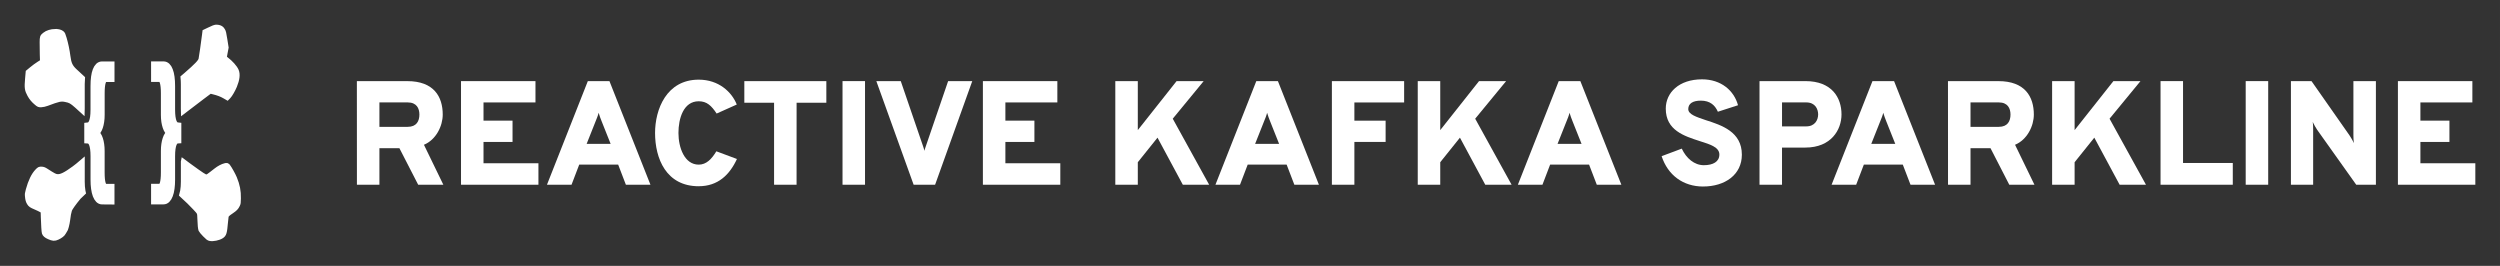 <?xml version="1.0" encoding="UTF-8" standalone="no"?>
<!-- Created with Inkscape (http://www.inkscape.org/) -->

<svg
   xmlns:dc="http://purl.org/dc/elements/1.1/"
   xmlns:cc="http://creativecommons.org/ns#"
   xmlns:rdf="http://www.w3.org/1999/02/22-rdf-syntax-ns#"
   xmlns:svg="http://www.w3.org/2000/svg"
   xmlns="http://www.w3.org/2000/svg"
   xmlns:sodipodi="http://sodipodi.sourceforge.net/DTD/sodipodi-0.dtd"
   xmlns:inkscape="http://www.inkscape.org/namespaces/inkscape"
   width="405.306"
   height="43.098"
   viewBox="0 0 107.237 11.403"
   version="1.1"
   id="svg8"
   inkscape:version="0.92.3 (2405546, 2018-03-11)"
   sodipodi:docname="brand.svg">
  <rect x="0" y="0" width="107.237" height="11.403" fill="#333333" stroke="none"/>
  <defs
     id="defs2" />
  <sodipodi:namedview
     id="base"
     pagecolor="#000000"
     bordercolor="#666666"
     borderopacity="1.0"
     inkscape:pageopacity="0"
     inkscape:pageshadow="2"
     inkscape:zoom="1.979899"
     inkscape:cx="276.70453"
     inkscape:cy="-81.301431"
     inkscape:document-units="mm"
     inkscape:current-layer="layer1"
     showgrid="false"
     fit-margin-top="4"
     fit-margin-left="4"
     fit-margin-right="4"
     fit-margin-bottom="4"
     inkscape:window-width="1912"
     inkscape:window-height="1052"
     inkscape:window-x="4"
     inkscape:window-y="4"
     inkscape:window-maximized="1"
     units="px" />
  <g
     inkscape:label="Layer 1"
     inkscape:groupmode="layer"
     id="layer1"
     transform="translate(-131.759,-54.971)">
    <path
       style="fill:#ffffff;stroke:#ffffff;stroke-width:0.221;stroke-miterlimit:4;stroke-dasharray:none;stroke-opacity:1"
       d="m 141.046,56.14 c -0.067,-3.69e-4 -0.134,0.026 -0.326,0.119 l -0.169,0.081 -0.019,0.152 c -0.038,0.312 -0.131,0.956 -0.147,1.022 -0.027,0.112 -0.184,0.276 -0.647,0.677 -0.043,0.037 -0.083,0.072 -0.124,0.106 0.008,0.085 0.013,0.178 0.013,0.279 v 1.049 c 0,0.04 8.3e-4,0.078 0.002,0.115 0.307,-0.236 0.589,-0.451 0.811,-0.617 l 0.333,-0.249 0.138,0.034 c 0.2,0.049 0.348,0.105 0.48,0.181 l 0.116,0.067 0.049,-0.05 c 0.066,-0.067 0.193,-0.286 0.261,-0.452 0.114,-0.276 0.139,-0.494 0.076,-0.645 -0.058,-0.139 -0.24,-0.343 -0.439,-0.493 -0.042,-0.032 -0.077,-0.067 -0.077,-0.079 -2e-4,-0.012 0.017,-0.112 0.039,-0.223 l 0.039,-0.202 -0.053,-0.333 c -0.049,-0.303 -0.057,-0.339 -0.096,-0.404 -0.05,-0.084 -0.101,-0.116 -0.211,-0.132 -0.017,-0.003 -0.033,-0.004 -0.048,-0.004 z m -6.922,0.184 c -0.159,0.003 -0.336,0.052 -0.443,0.141 -0.105,0.087 -0.108,0.093 -0.111,0.318 -0.002,0.109 0.001,0.342 0.006,0.517 l 0.01,0.318 -0.153,0.096 c -0.084,0.053 -0.223,0.154 -0.308,0.225 l -0.155,0.128 -0.025,0.284 c -0.034,0.385 -0.022,0.475 0.093,0.684 0.073,0.134 0.162,0.24 0.291,0.347 0.096,0.08 0.103,0.083 0.203,0.079 0.062,-0.002 0.159,-0.024 0.241,-0.055 0.5,-0.189 0.595,-0.209 0.792,-0.171 0.206,0.04 0.271,0.075 0.493,0.272 0.045,0.04 0.127,0.114 0.224,0.203 7.6e-4,-0.027 0.001,-0.055 0.001,-0.084 v -1.049 c 0,-0.09 0.003,-0.174 0.01,-0.252 -0.146,-0.134 -0.274,-0.252 -0.337,-0.312 -0.186,-0.176 -0.248,-0.313 -0.288,-0.633 -0.029,-0.233 -0.091,-0.53 -0.157,-0.753 -0.053,-0.178 -0.063,-0.2 -0.108,-0.234 -0.057,-0.044 -0.147,-0.066 -0.247,-0.068 -0.01,-2.32e-4 -0.021,-2.66e-4 -0.032,-6.6e-5 z m 5.504,5.585 v 0.859 c 0,0.147 -0.01,0.279 -0.031,0.397 -0.01,0.058 -0.022,0.112 -0.037,0.161 0.234,0.212 0.416,0.39 0.571,0.557 0.205,0.22 0.196,0.2 0.205,0.474 0.009,0.267 0.024,0.414 0.046,0.474 0.009,0.023 0.084,0.113 0.167,0.198 0.13,0.133 0.161,0.157 0.222,0.169 0.128,0.025 0.365,-0.024 0.483,-0.101 0.115,-0.074 0.133,-0.137 0.174,-0.594 0.01,-0.114 0.023,-0.228 0.029,-0.253 0.014,-0.063 0.062,-0.11 0.223,-0.218 0.156,-0.104 0.212,-0.162 0.263,-0.272 0.034,-0.072 0.036,-0.087 0.039,-0.279 0.006,-0.314 -0.042,-0.559 -0.168,-0.866 -0.055,-0.134 -0.209,-0.41 -0.278,-0.5 -0.038,-0.05 -0.044,-0.051 -0.118,-0.034 -0.114,0.027 -0.262,0.105 -0.392,0.208 -0.333,0.261 -0.354,0.275 -0.419,0.275 -0.07,-2.32e-4 -0.166,-0.062 -0.763,-0.496 -0.056,-0.041 -0.133,-0.098 -0.216,-0.16 z m -4.344,0.013 c -0.133,0.115 -0.238,0.199 -0.339,0.274 -0.371,0.273 -0.571,0.371 -0.73,0.355 -0.1,-0.01 -0.155,-0.038 -0.476,-0.245 -0.092,-0.059 -0.132,-0.074 -0.201,-0.076 -0.082,-0.002 -0.09,0.002 -0.172,0.086 -0.158,0.161 -0.291,0.436 -0.391,0.805 -0.042,0.155 -0.044,0.17 -0.034,0.275 0.012,0.132 0.033,0.205 0.077,0.276 0.05,0.081 0.088,0.107 0.268,0.183 0.091,0.039 0.203,0.092 0.247,0.118 l 0.08,0.047 0.008,0.266 c 0.01,0.335 0.029,0.627 0.044,0.674 0.019,0.062 0.086,0.119 0.197,0.167 0.177,0.077 0.228,0.08 0.356,0.023 0.134,-0.061 0.23,-0.137 0.266,-0.21 0.015,-0.03 0.037,-0.065 0.051,-0.077 0.035,-0.032 0.103,-0.285 0.123,-0.459 0.022,-0.19 0.048,-0.327 0.079,-0.425 0.024,-0.077 0.189,-0.31 0.392,-0.553 0.028,-0.033 0.101,-0.104 0.199,-0.194 -0.005,-0.021 -0.009,-0.043 -0.013,-0.066 -0.02,-0.117 -0.031,-0.249 -0.031,-0.397 z"
       id="path879"
       inkscape:connector-curvature="0"
       sodipodi:nodetypes="sccccccssccccccccccccccccsscccccccccccccccsscccccsscscccccccccccccccccccccccccccccccccccccccccccsc" />
    <path
       inkscape:connector-curvature="0"
       d="m 136.138,63.589 q -0.081,0 -0.145,-0.064 -0.063,-0.064 -0.109,-0.183 -0.044,-0.116 -0.068,-0.287 -0.023,-0.168 -0.023,-0.379 v -1.002 q 0,-0.193 -0.019,-0.324 -0.019,-0.134 -0.054,-0.217 -0.035,-0.083 -0.086,-0.119 -0.049,-0.037 -0.11,-0.04 v -0.596 q 0.062,-0.006 0.111,-0.043 0.05,-0.04 0.084,-0.122 0.035,-0.083 0.054,-0.214 0.019,-0.134 0.019,-0.327 v -1.002 q 0,-0.446 0.091,-0.678 0.093,-0.235 0.254,-0.235 h 0.383 v 0.581 h -0.22 q -0.107,0 -0.155,0.159 -0.047,0.159 -0.047,0.48 v 0.92 q 0,0.156 -0.02,0.287 -0.019,0.128 -0.052,0.226 -0.033,0.098 -0.077,0.165 -0.044,0.064 -0.094,0.092 v 0.012 q 0.05,0.031 0.095,0.098 0.044,0.064 0.077,0.165 0.033,0.098 0.051,0.226 0.019,0.125 0.019,0.281 v 0.92 q 0,0.324 0.047,0.48 0.048,0.159 0.155,0.159 h 0.22 v 0.584 z"
       style="font-style:normal;font-variant:normal;font-weight:bold;font-stretch:normal;font-size:220.083px;line-height:1.25;font-family:'Liberation Mono';-inkscape-font-specification:'Liberation Mono Bold';letter-spacing:0px;word-spacing:0px;fill:#ffffff;fill-opacity:1;stroke:#ffffff;stroke-width:0.301;stroke-miterlimit:4;stroke-dasharray:none;stroke-opacity:1"
       id="path919-9" />
    <path
       inkscape:connector-curvature="0"
       d="m 138.39,63.589 v -0.584 h 0.22 q 0.107,0 0.153,-0.159 0.048,-0.156 0.048,-0.48 v -0.92 q 0,-0.156 0.019,-0.281 0.019,-0.128 0.052,-0.226 0.033,-0.101 0.077,-0.165 0.044,-0.067 0.095,-0.098 V 60.665 q -0.049,-0.028 -0.094,-0.092 -0.044,-0.067 -0.077,-0.165 -0.033,-0.098 -0.053,-0.226 -0.019,-0.131 -0.019,-0.287 V 58.975 q 0,-0.321 -0.048,-0.48 -0.047,-0.159 -0.153,-0.159 h -0.22 V 57.755 h 0.383 q 0.162,0 0.253,0.235 0.093,0.232 0.093,0.678 v 1.002 q 0,0.193 0.019,0.327 0.019,0.131 0.053,0.214 0.035,0.083 0.084,0.122 0.05,0.037 0.112,0.043 v 0.596 q -0.061,0.003 -0.111,0.04 -0.049,0.037 -0.084,0.119 -0.035,0.083 -0.054,0.217 -0.019,0.131 -0.019,0.324 v 1.002 q 0,0.211 -0.023,0.379 -0.023,0.171 -0.069,0.287 -0.044,0.119 -0.109,0.183 -0.063,0.064 -0.144,0.064 z"
       style="font-style:normal;font-variant:normal;font-weight:bold;font-stretch:normal;font-size:220.083px;line-height:1.25;font-family:'Liberation Mono';-inkscape-font-specification:'Liberation Mono Bold';letter-spacing:0px;word-spacing:0px;fill:#ffffff;fill-opacity:1;stroke:#ffffff;stroke-width:0.301;stroke-miterlimit:4;stroke-dasharray:none;stroke-opacity:1"
       id="path921-3" />
    <g
       aria-label="REACTIVE KAFKA SPARKLINE"
       style="font-style:normal;font-variant:normal;font-weight:900;font-stretch:normal;font-size:6.35px;line-height:1.25;font-family:Overpass;-inkscape-font-specification:'Overpass Heavy';letter-spacing:0px;word-spacing:0px;fill:#ffffff;fill-opacity:1;stroke:none;stroke-width:0.265"
       id="text42">
      <path
         d="m 147.069,62.895 h 0.965 V 61.327 h 0.857 l 0.806,1.568 h 1.079 l -0.832,-1.714 c 0.521,-0.216 0.806,-0.806 0.806,-1.295 0,-0.768 -0.381,-1.435 -1.518,-1.435 h -2.165 z m 0.965,-2.483 v -1.048 h 1.213 c 0.387,0 0.502,0.26 0.502,0.521 0,0.279 -0.121,0.527 -0.502,0.527 z"
         style="font-style:normal;font-variant:normal;font-weight:900;font-stretch:normal;font-size:6.35px;font-family:Overpass;-inkscape-font-specification:'Overpass Heavy';fill:#ffffff;stroke-width:0.265"
         id="path44" />
      <path
         d="m 151.534,62.895 h 3.321 V 61.974 h -2.356 v -0.914 h 1.245 v -0.914 h -1.245 v -0.781 h 2.229 v -0.914 h -3.194 z"
         style="font-style:normal;font-variant:normal;font-weight:900;font-stretch:normal;font-size:6.35px;font-family:Overpass;-inkscape-font-specification:'Overpass Heavy';fill:#ffffff;stroke-width:0.265"
         id="path46" />
      <path
         d="m 158.606,62.895 h 1.054 l -1.759,-4.445 h -0.927 l -1.753,4.445 h 1.054 l 0.33,-0.864 h 1.67 z m -0.654,-1.753 h -1.029 l 0.381,-0.959 c 0.044,-0.108 0.108,-0.26 0.133,-0.375 0.032,0.114 0.089,0.267 0.133,0.375 z"
         style="font-style:normal;font-variant:normal;font-weight:900;font-stretch:normal;font-size:6.35px;font-family:Overpass;-inkscape-font-specification:'Overpass Heavy';fill:#ffffff;stroke-width:0.265"
         id="path48" />
      <path
         d="m 161.732,62.959 c 0.819,0 1.321,-0.483 1.638,-1.168 l -0.883,-0.33 c -0.203,0.337 -0.432,0.572 -0.756,0.572 -0.61,0 -0.87,-0.73 -0.87,-1.359 0,-0.61 0.21,-1.359 0.87,-1.359 0.349,0 0.546,0.191 0.768,0.527 l 0.864,-0.387 c -0.216,-0.54 -0.775,-1.067 -1.632,-1.067 -1.384,0 -1.873,1.276 -1.873,2.286 0,1.099 0.476,2.286 1.873,2.286 z"
         style="font-style:normal;font-variant:normal;font-weight:900;font-stretch:normal;font-size:6.35px;font-family:Overpass;-inkscape-font-specification:'Overpass Heavy';fill:#ffffff;stroke-width:0.265"
         id="path50" />
      <path
         d="m 165.929,59.377 h 1.276 v -0.927 h -3.518 v 0.927 h 1.276 v 3.518 h 0.965 z"
         style="font-style:normal;font-variant:normal;font-weight:900;font-stretch:normal;font-size:6.35px;font-family:Overpass;-inkscape-font-specification:'Overpass Heavy';fill:#ffffff;stroke-width:0.265"
         id="path52" />
      <path
         d="m 167.899,62.895 h 0.965 v -4.445 h -0.965 z"
         style="font-style:normal;font-variant:normal;font-weight:900;font-stretch:normal;font-size:6.35px;font-family:Overpass;-inkscape-font-specification:'Overpass Heavy';fill:#ffffff;stroke-width:0.265"
         id="path54" />
      <path
         d="m 170.949,62.895 h 0.921 l 1.594,-4.445 h -1.035 l -0.959,2.8 c -0.032,0.089 -0.051,0.152 -0.057,0.191 -0.013,-0.038 -0.025,-0.114 -0.057,-0.191 l -0.959,-2.8 h -1.048 z"
         style="font-style:normal;font-variant:normal;font-weight:900;font-stretch:normal;font-size:6.35px;font-family:Overpass;-inkscape-font-specification:'Overpass Heavy';fill:#ffffff;stroke-width:0.265"
         id="path56" />
      <path
         d="m 173.92,62.895 h 3.321 V 61.974 h -2.356 v -0.914 h 1.245 v -0.914 h -1.245 v -0.781 h 2.229 v -0.914 h -3.194 z"
         style="font-style:normal;font-variant:normal;font-weight:900;font-stretch:normal;font-size:6.35px;font-family:Overpass;-inkscape-font-specification:'Overpass Heavy';fill:#ffffff;stroke-width:0.265"
         id="path58" />
      <path
         d="m 182.496,62.895 h 1.13 l -1.562,-2.832 1.327,-1.613 h -1.162 l -1.664,2.102 v -2.102 h -0.965 v 4.445 h 0.965 v -0.965 l 0.845,-1.054 z"
         style="font-style:normal;font-variant:normal;font-weight:900;font-stretch:normal;font-size:6.35px;font-family:Overpass;-inkscape-font-specification:'Overpass Heavy';fill:#ffffff;stroke-width:0.265"
         id="path60" />
      <path
         d="m 187.28,62.895 h 1.054 l -1.759,-4.445 h -0.927 l -1.753,4.445 h 1.054 l 0.33,-0.864 h 1.67 z m -0.654,-1.753 h -1.029 l 0.381,-0.959 c 0.044,-0.108 0.108,-0.26 0.133,-0.375 0.032,0.114 0.089,0.267 0.133,0.375 z"
         style="font-style:normal;font-variant:normal;font-weight:900;font-stretch:normal;font-size:6.35px;font-family:Overpass;-inkscape-font-specification:'Overpass Heavy';fill:#ffffff;stroke-width:0.265"
         id="path62" />
      <path
         d="m 188.89,62.895 h 0.965 V 61.06 h 1.34 v -0.914 h -1.34 v -0.781 h 2.134 v -0.914 h -3.099 z"
         style="font-style:normal;font-variant:normal;font-weight:900;font-stretch:normal;font-size:6.35px;font-family:Overpass;-inkscape-font-specification:'Overpass Heavy';fill:#ffffff;stroke-width:0.265"
         id="path64" />
      <path
         d="m 195.469,62.895 h 1.13 l -1.562,-2.832 1.327,-1.613 h -1.162 l -1.664,2.102 v -2.102 h -0.965 v 4.445 h 0.965 v -0.965 l 0.845,-1.054 z"
         style="font-style:normal;font-variant:normal;font-weight:900;font-stretch:normal;font-size:6.35px;font-family:Overpass;-inkscape-font-specification:'Overpass Heavy';fill:#ffffff;stroke-width:0.265"
         id="path66" />
      <path
         d="m 200.253,62.895 h 1.054 l -1.759,-4.445 h -0.927 l -1.753,4.445 h 1.054 l 0.33,-0.864 h 1.67 z m -0.654,-1.753 h -1.029 l 0.381,-0.959 c 0.044,-0.108 0.108,-0.26 0.133,-0.375 0.032,0.114 0.089,0.267 0.133,0.375 z"
         style="font-style:normal;font-variant:normal;font-weight:900;font-stretch:normal;font-size:6.35px;font-family:Overpass;-inkscape-font-specification:'Overpass Heavy';fill:#ffffff;stroke-width:0.265"
         id="path68" />
      <path
         d="m 204.819,62.971 c 0.927,0 1.657,-0.502 1.657,-1.365 0,-0.984 -0.87,-1.264 -1.543,-1.48 -0.413,-0.14 -0.756,-0.248 -0.756,-0.476 0,-0.235 0.191,-0.362 0.54,-0.362 0.4,0 0.61,0.203 0.73,0.476 l 0.864,-0.279 c -0.171,-0.629 -0.724,-1.111 -1.543,-1.111 -0.991,0 -1.556,0.572 -1.556,1.257 0,0.927 0.787,1.175 1.454,1.391 0.464,0.146 0.845,0.267 0.845,0.578 0,0.305 -0.267,0.457 -0.667,0.457 -0.406,0 -0.749,-0.292 -0.946,-0.711 l -0.864,0.324 c 0.267,0.813 0.921,1.302 1.784,1.302 z"
         style="font-style:normal;font-variant:normal;font-weight:900;font-stretch:normal;font-size:6.35px;font-family:Overpass;-inkscape-font-specification:'Overpass Heavy';fill:#ffffff;stroke-width:0.265"
         id="path70" />
      <path
         d="m 207.233,62.895 h 0.965 V 61.301 h 1.003 c 1.105,0 1.549,-0.762 1.549,-1.422 0,-0.711 -0.406,-1.429 -1.549,-1.429 h -1.968 z m 2.007,-2.502 h -1.041 v -1.029 h 1.041 c 0.387,0 0.508,0.292 0.508,0.514 0,0.241 -0.14,0.514 -0.508,0.514 z"
         style="font-style:normal;font-variant:normal;font-weight:900;font-stretch:normal;font-size:6.35px;font-family:Overpass;-inkscape-font-specification:'Overpass Heavy';fill:#ffffff;stroke-width:0.265"
         id="path72" />
      <path
         d="m 213.71,62.895 h 1.054 l -1.759,-4.445 h -0.927 l -1.753,4.445 h 1.054 l 0.33,-0.864 h 1.67 z m -0.654,-1.753 h -1.029 l 0.381,-0.959 c 0.044,-0.108 0.108,-0.26 0.133,-0.375 0.032,0.114 0.089,0.267 0.133,0.375 z"
         style="font-style:normal;font-variant:normal;font-weight:900;font-stretch:normal;font-size:6.35px;font-family:Overpass;-inkscape-font-specification:'Overpass Heavy';fill:#ffffff;stroke-width:0.265"
         id="path74" />
      <path
         d="m 215.319,62.895 h 0.965 V 61.327 h 0.857 l 0.806,1.568 h 1.079 l -0.832,-1.714 c 0.521,-0.216 0.806,-0.806 0.806,-1.295 0,-0.768 -0.381,-1.435 -1.518,-1.435 h -2.165 z m 0.965,-2.483 v -1.048 h 1.213 c 0.387,0 0.502,0.26 0.502,0.521 0,0.279 -0.121,0.527 -0.502,0.527 z"
         style="font-style:normal;font-variant:normal;font-weight:900;font-stretch:normal;font-size:6.35px;font-family:Overpass;-inkscape-font-specification:'Overpass Heavy';fill:#ffffff;stroke-width:0.265"
         id="path76" />
      <path
         d="m 222.68,62.895 h 1.13 l -1.562,-2.832 1.327,-1.613 h -1.162 l -1.664,2.102 v -2.102 h -0.965 v 4.445 h 0.965 v -0.965 l 0.845,-1.054 z"
         style="font-style:normal;font-variant:normal;font-weight:900;font-stretch:normal;font-size:6.35px;font-family:Overpass;-inkscape-font-specification:'Overpass Heavy';fill:#ffffff;stroke-width:0.265"
         id="path78" />
      <path
         d="m 224.435,62.895 h 3.099 V 61.962 h -2.134 v -3.512 h -0.965 z"
         style="font-style:normal;font-variant:normal;font-weight:900;font-stretch:normal;font-size:6.35px;font-family:Overpass;-inkscape-font-specification:'Overpass Heavy';fill:#ffffff;stroke-width:0.265"
         id="path80" />
      <path
         d="m 228.088,62.895 h 0.965 v -4.445 h -0.965 z"
         style="font-style:normal;font-variant:normal;font-weight:900;font-stretch:normal;font-size:6.35px;font-family:Overpass;-inkscape-font-specification:'Overpass Heavy';fill:#ffffff;stroke-width:0.265"
         id="path82" />
      <path
         d="m 233.673,62.895 v -4.445 h -0.965 v 2.324 c 0,0.07 0.006,0.248 0.019,0.337 -0.038,-0.095 -0.14,-0.267 -0.184,-0.33 l -1.632,-2.33 h -0.883 v 4.445 h 0.953 V 60.539 c 0,-0.083 0,-0.229 -0.019,-0.337 0.051,0.102 0.146,0.279 0.191,0.337 l 1.676,2.356 z"
         style="font-style:normal;font-variant:normal;font-weight:900;font-stretch:normal;font-size:6.35px;font-family:Overpass;-inkscape-font-specification:'Overpass Heavy';fill:#ffffff;stroke-width:0.265"
         id="path84" />
      <path
         d="m 234.617,62.895 h 3.321 V 61.974 h -2.356 v -0.914 h 1.245 v -0.914 h -1.245 v -0.781 h 2.229 v -0.914 h -3.194 z"
         style="font-style:normal;font-variant:normal;font-weight:900;font-stretch:normal;font-size:6.35px;font-family:Overpass;-inkscape-font-specification:'Overpass Heavy';fill:#ffffff;stroke-width:0.265"
         id="path86" />
    </g>
  </g>
</svg>
